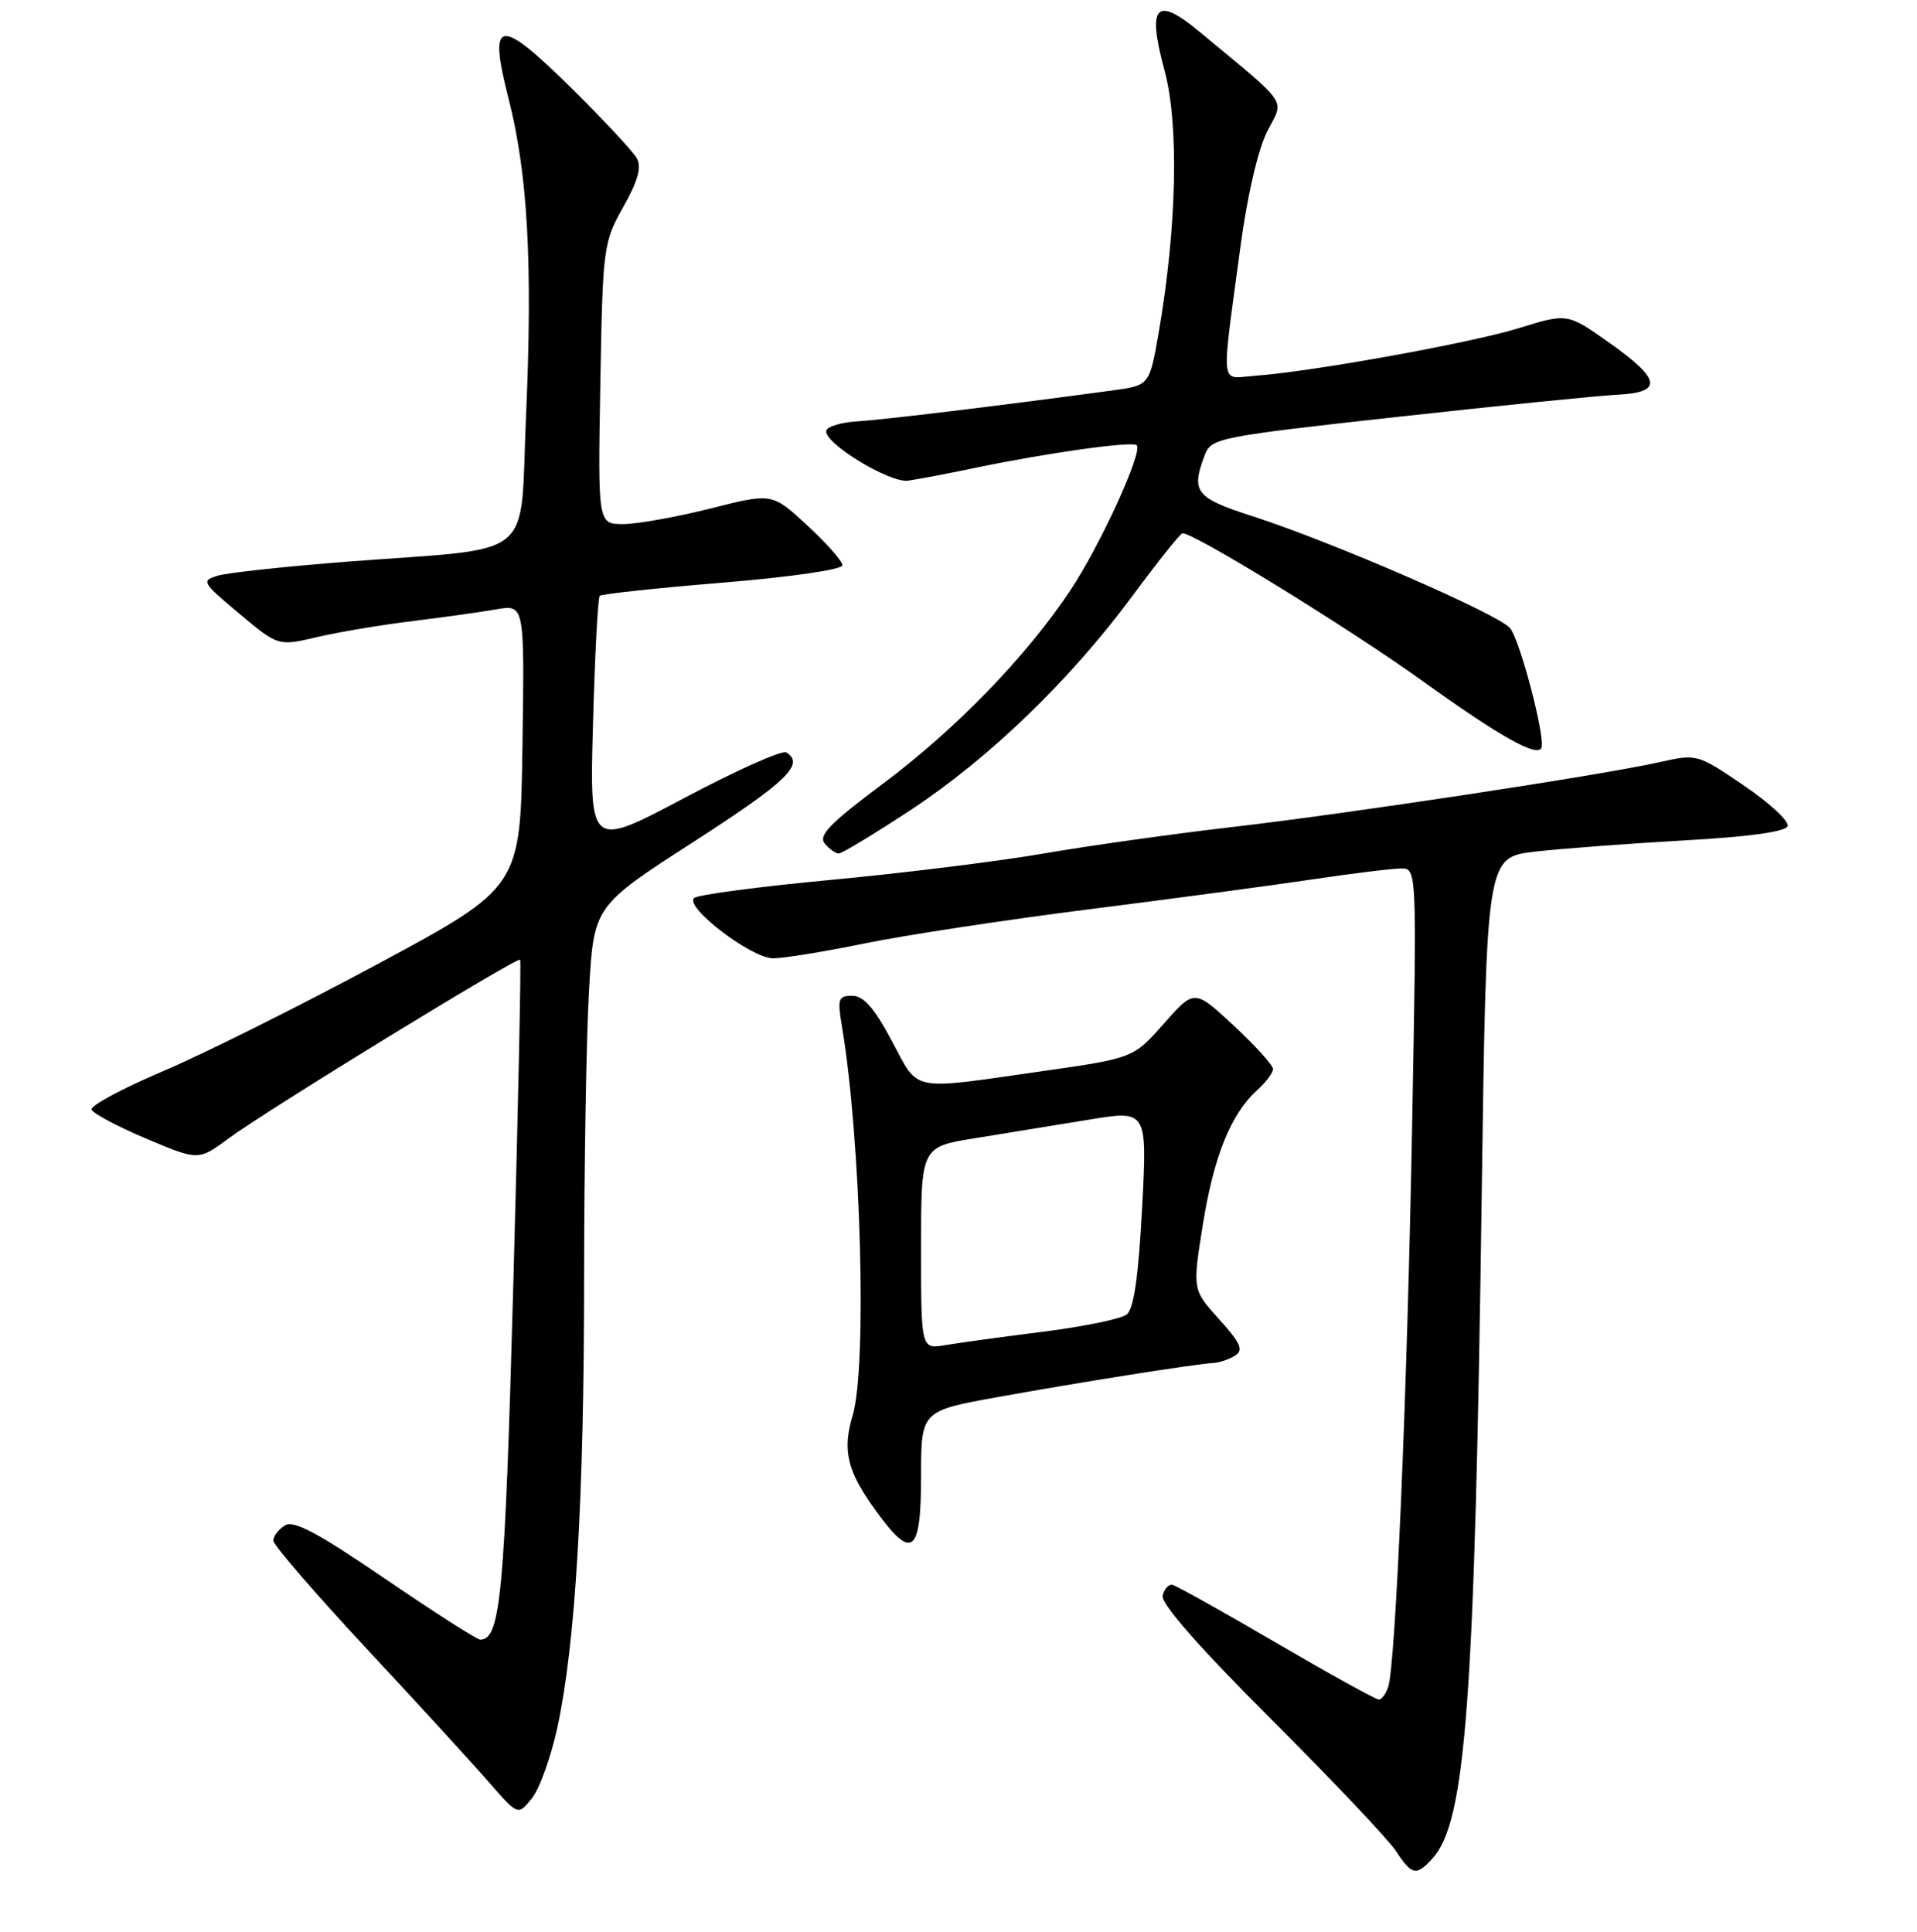 <?xml version="1.0" encoding="UTF-8" standalone="no"?>
<!DOCTYPE svg PUBLIC "-//W3C//DTD SVG 1.1//EN" "http://www.w3.org/Graphics/SVG/1.1/DTD/svg11.dtd" >
<svg xmlns="http://www.w3.org/2000/svg" xmlns:xlink="http://www.w3.org/1999/xlink" version="1.1" viewBox="0 0 256 258">
 <g >
 <path fill="currentColor"
d=" M 191.31 248.21 C 195.76 243.29 196.94 227.33 197.88 159.00 C 198.50 114.50 198.50 114.50 205.00 113.75 C 208.57 113.34 217.54 112.67 224.92 112.25 C 233.70 111.76 238.47 111.09 238.73 110.33 C 238.94 109.68 236.31 107.25 232.88 104.92 C 226.66 100.69 226.62 100.68 221.57 101.81 C 213.68 103.57 180.01 108.68 164.50 110.47 C 156.80 111.36 145.55 112.94 139.50 113.98 C 133.45 115.03 120.62 116.62 111.00 117.52 C 101.38 118.42 93.13 119.51 92.68 119.95 C 91.41 121.18 100.36 128.00 103.24 128.00 C 104.64 128.00 110.12 127.11 115.42 126.02 C 120.72 124.93 134.15 122.88 145.28 121.47 C 156.40 120.06 169.88 118.26 175.24 117.46 C 180.60 116.66 185.94 116.00 187.11 116.00 C 189.22 116.00 189.22 116.00 188.56 151.25 C 187.90 186.65 186.38 221.99 185.40 225.25 C 185.10 226.21 184.53 227.00 184.13 227.00 C 183.72 227.00 177.56 223.59 170.44 219.43 C 163.32 215.27 157.08 211.78 156.56 211.68 C 156.04 211.58 155.46 212.24 155.26 213.14 C 155.02 214.19 160.25 220.14 169.77 229.64 C 177.95 237.81 185.45 245.74 186.43 247.25 C 188.55 250.48 189.15 250.60 191.31 248.21 Z  M 74.44 230.71 C 76.85 219.53 78.00 200.21 78.00 170.60 C 78.01 155.70 78.30 138.44 78.66 132.26 C 79.30 121.03 79.30 121.03 92.65 112.42 C 105.08 104.41 107.52 102.06 105.00 100.50 C 104.45 100.16 98.32 102.90 91.37 106.59 C 78.73 113.29 78.73 113.29 79.19 96.66 C 79.44 87.51 79.84 79.82 80.09 79.58 C 80.33 79.34 87.72 78.54 96.52 77.82 C 105.63 77.07 112.50 76.07 112.50 75.50 C 112.50 74.95 110.38 72.55 107.80 70.17 C 103.10 65.83 103.10 65.83 94.86 67.92 C 90.33 69.06 85.09 70.00 83.23 70.00 C 79.84 70.00 79.84 70.00 80.17 51.25 C 80.49 32.96 80.57 32.38 83.23 27.65 C 85.18 24.19 85.71 22.33 85.05 21.15 C 84.55 20.24 80.62 16.03 76.32 11.78 C 66.59 2.17 65.16 2.40 67.90 13.12 C 70.48 23.20 71.14 35.14 70.25 55.49 C 69.38 75.19 71.98 73.06 46.50 75.01 C 38.25 75.65 30.43 76.49 29.12 76.88 C 26.83 77.56 26.94 77.76 31.94 81.95 C 37.15 86.31 37.15 86.31 42.32 85.10 C 45.17 84.43 50.88 83.47 55.00 82.97 C 59.12 82.46 64.20 81.75 66.27 81.39 C 70.05 80.73 70.05 80.73 69.77 99.62 C 69.50 118.50 69.50 118.50 50.50 128.73 C 40.05 134.35 27.09 140.82 21.71 143.10 C 16.32 145.39 12.06 147.68 12.23 148.20 C 12.40 148.71 15.69 150.46 19.52 152.08 C 26.50 155.03 26.50 155.03 30.50 152.07 C 35.64 148.28 69.11 127.76 69.46 128.18 C 69.61 128.36 69.20 147.85 68.55 171.50 C 67.41 212.99 66.85 219.00 64.13 219.00 C 63.70 219.00 57.99 215.35 51.46 210.89 C 42.40 204.70 39.21 203.01 38.04 203.75 C 37.19 204.28 36.50 205.19 36.50 205.77 C 36.50 206.35 42.12 212.87 49.00 220.25 C 55.88 227.64 63.23 235.66 65.33 238.09 C 69.17 242.50 69.17 242.50 71.02 240.21 C 72.04 238.96 73.58 234.68 74.44 230.71 Z  M 123.00 197.23 C 123.00 188.45 123.00 188.45 133.25 186.60 C 144.39 184.59 159.60 182.18 162.00 182.05 C 162.82 182.01 164.15 181.56 164.94 181.06 C 166.10 180.33 165.69 179.40 162.80 176.20 C 159.24 172.26 159.24 172.26 160.63 163.57 C 162.09 154.44 164.38 148.77 167.89 145.60 C 169.05 144.55 170.00 143.28 170.00 142.78 C 170.00 142.28 167.64 139.67 164.75 136.98 C 159.50 132.10 159.50 132.10 155.42 136.72 C 151.35 141.34 151.35 141.34 138.92 143.11 C 121.34 145.62 122.76 145.91 119.08 139.00 C 116.75 134.63 115.32 133.00 113.81 133.00 C 111.93 133.00 111.81 133.39 112.46 137.25 C 114.98 152.33 115.80 182.58 113.87 189.04 C 112.46 193.75 113.12 196.49 116.98 201.81 C 121.80 208.47 123.00 207.56 123.00 197.23 Z  M 121.64 108.17 C 132.10 101.28 142.90 90.85 151.22 79.61 C 154.51 75.15 157.51 71.38 157.88 71.24 C 158.92 70.84 180.00 83.80 190.03 91.00 C 200.38 98.44 205.35 101.22 205.85 99.86 C 206.37 98.44 203.05 85.73 201.69 83.93 C 200.32 82.12 177.98 72.40 167.24 68.94 C 159.64 66.49 159.02 65.70 160.89 60.78 C 161.76 58.51 162.63 58.33 186.64 55.68 C 200.31 54.17 213.53 52.84 216.00 52.72 C 222.10 52.42 221.82 50.66 214.91 45.78 C 209.32 41.82 209.32 41.82 202.82 43.83 C 196.35 45.83 175.11 49.66 167.50 50.20 C 162.87 50.53 163.06 52.28 165.64 33.05 C 166.55 26.19 167.99 19.98 169.21 17.58 C 171.50 13.09 172.37 14.37 160.21 4.26 C 154.34 -0.62 153.15 0.69 155.52 9.44 C 157.47 16.65 157.15 30.51 154.72 44.49 C 153.50 51.49 153.50 51.49 148.50 52.16 C 132.93 54.26 118.01 56.06 114.58 56.27 C 112.42 56.39 110.52 56.95 110.35 57.50 C 109.87 59.08 118.75 64.53 121.25 64.20 C 122.49 64.03 126.42 63.29 130.00 62.54 C 139.66 60.51 151.22 58.89 151.80 59.47 C 152.66 60.33 146.87 72.97 142.87 78.95 C 136.99 87.76 127.58 97.45 117.89 104.69 C 110.88 109.92 109.25 111.60 110.13 112.66 C 110.74 113.40 111.59 114.00 112.01 114.00 C 112.44 114.00 116.77 111.37 121.64 108.17 Z  M 123.00 166.70 C 123.00 153.18 123.00 153.18 130.25 152.02 C 134.24 151.38 141.03 150.27 145.35 149.56 C 153.21 148.26 153.21 148.26 152.52 161.38 C 152.03 170.55 151.41 174.82 150.47 175.57 C 149.72 176.16 144.70 177.19 139.31 177.87 C 133.91 178.55 128.04 179.36 126.25 179.66 C 123.00 180.22 123.00 180.22 123.00 166.70 Z "/>
</g>
</svg>
